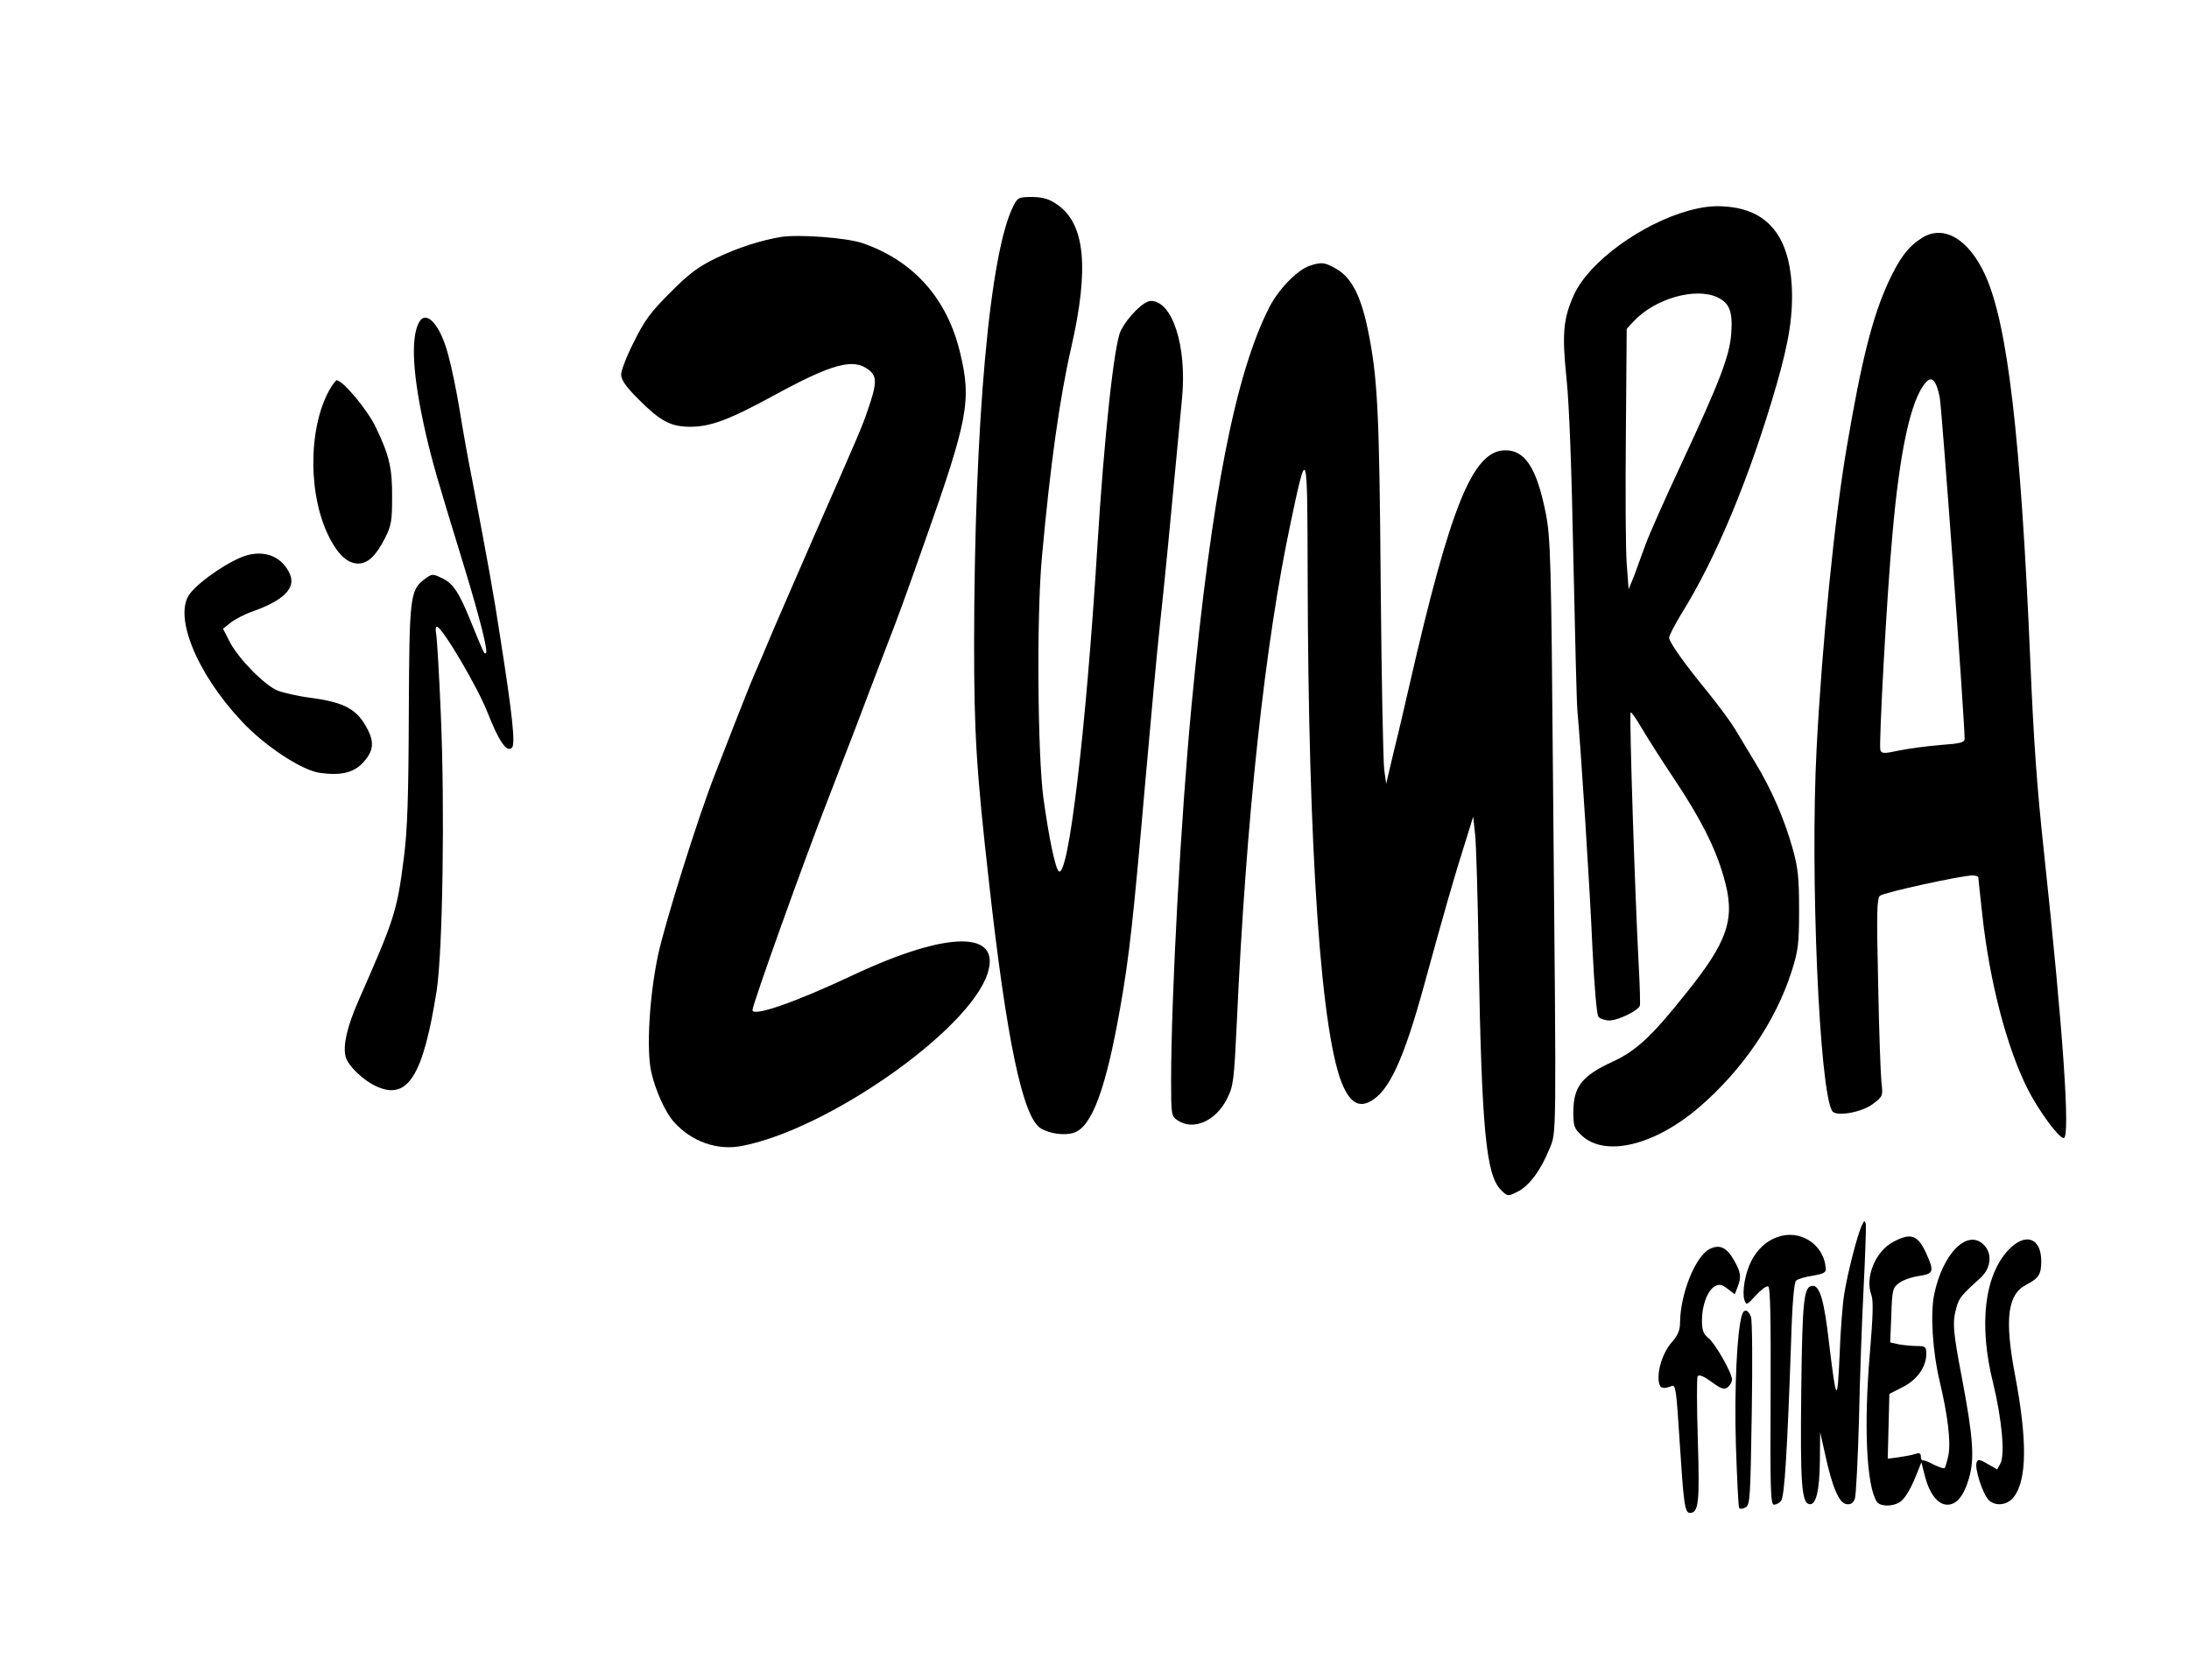 <?xml version="1.0" standalone="no"?>
<!DOCTYPE svg PUBLIC "-//W3C//DTD SVG 20010904//EN"
 "http://www.w3.org/TR/2001/REC-SVG-20010904/DTD/svg10.dtd">
<svg version="1.0" xmlns="http://www.w3.org/2000/svg"
 width="800pt" height="614pt" viewBox="0 0 800 614"
 preserveAspectRatio="xMidYMid meet">
<g transform="translate(0,614) scale(0.1,-0.1)"
fill="#000000" stroke="none">
<path d="M3704 5388 c-87 -169 -143 -794 -144 -1598 0 -331 8 -464 55 -880 64
-574 123 -853 188 -894 32 -20 89 -28 123 -16 65 23 116 161 168 457 33 186
48 324 91 818 20 226 44 491 55 590 17 155 32 311 80 820 18 189 -35 355 -114
355 -26 0 -84 -57 -110 -109 -24 -46 -61 -389 -86 -796 -41 -665 -105 -1202
-140 -1180 -13 8 -37 124 -57 270 -21 161 -25 668 -5 880 30 333 65 582 107
765 66 289 51 452 -51 522 -30 21 -51 27 -91 28 -49 0 -54 -2 -69 -32z"/>
<path d="M6171 5370 c-174 -49 -363 -187 -418 -306 -40 -88 -45 -143 -28 -307
10 -93 19 -339 25 -655 6 -279 12 -532 15 -562 12 -129 46 -653 55 -870 7
-137 15 -239 22 -247 6 -7 24 -13 40 -13 32 0 105 36 111 54 2 6 0 72 -4 146
-14 265 -34 884 -30 925 1 6 19 -19 40 -55 21 -36 74 -119 118 -185 97 -145
152 -253 182 -359 45 -152 19 -233 -139 -429 -124 -156 -182 -209 -267 -248
-111 -51 -143 -91 -143 -184 0 -51 3 -60 30 -85 86 -81 267 -37 430 103 158
136 279 313 338 497 24 76 27 100 27 225 0 117 -4 154 -24 225 -30 107 -78
217 -136 312 -24 40 -58 96 -74 123 -17 28 -61 87 -98 133 -90 110 -142 184
-143 201 0 8 20 46 44 86 127 203 252 503 349 840 46 160 61 256 55 364 -11
180 -90 275 -241 286 -44 4 -84 -1 -136 -15z m106 -317 c44 -21 56 -52 50
-133 -6 -81 -42 -175 -182 -475 -59 -126 -118 -259 -131 -295 -13 -36 -32 -87
-42 -115 l-20 -49 -7 94 c-4 52 -5 267 -3 477 l3 381 25 27 c78 84 227 126
307 88z"/>
<path d="M7025 5271 c-51 -32 -82 -73 -123 -161 -58 -125 -99 -287 -152 -600
-45 -261 -91 -721 -111 -1107 -24 -458 10 -1249 57 -1324 13 -22 109 -5 149
26 36 27 37 29 31 79 -3 28 -9 191 -12 361 -6 259 -5 312 7 321 14 12 298 74
337 74 12 0 22 -3 22 -7 0 -5 7 -67 15 -140 27 -245 89 -481 165 -633 40 -79
114 -180 132 -180 25 0 -2 391 -72 1045 -26 240 -38 412 -50 700 -35 821 -83
1231 -165 1410 -60 131 -151 185 -230 136z m64 -584 c8 -41 91 -1180 91 -1248
0 -13 -17 -17 -87 -22 -49 -4 -117 -13 -151 -20 -56 -12 -65 -12 -70 1 -6 18
23 559 44 787 27 310 68 496 122 557 22 26 39 7 51 -55z"/>
<path d="M2855 5274 c-77 -13 -157 -39 -235 -76 -68 -33 -101 -57 -170 -127
-71 -70 -95 -103 -133 -180 -26 -51 -47 -105 -47 -120 0 -19 17 -44 63 -90 81
-81 117 -100 188 -101 76 0 143 25 308 115 213 116 290 137 346 93 31 -24 30
-50 -4 -148 -20 -59 -32 -87 -196 -460 -59 -135 -127 -292 -152 -350 -24 -58
-55 -130 -68 -160 -13 -30 -44 -109 -70 -175 -26 -66 -58 -149 -72 -185 -61
-154 -184 -547 -208 -661 -32 -151 -43 -345 -25 -427 15 -67 51 -147 82 -182
65 -73 159 -106 248 -89 315 60 831 422 899 630 52 159 -146 157 -491 -5 -212
-100 -368 -154 -368 -128 0 20 189 548 276 770 13 34 35 90 48 125 31 79 70
181 106 277 16 41 45 118 65 170 37 95 60 158 133 365 160 452 173 521 131
695 -47 198 -169 336 -356 401 -58 20 -231 33 -298 23z"/>
<path d="M4785 5168 c-45 -16 -113 -86 -146 -151 -124 -243 -211 -687 -284
-1452 -39 -408 -75 -1063 -75 -1377 0 -120 1 -128 22 -142 58 -41 142 -4 183
79 23 46 25 68 35 275 34 751 103 1389 197 1830 60 284 61 281 62 -190 2
-1021 50 -1700 131 -1873 27 -58 57 -74 96 -54 70 36 124 153 200 431 69 252
111 399 147 511 l31 100 7 -65 c4 -36 10 -238 13 -450 11 -627 27 -795 81
-849 24 -24 25 -25 59 -8 43 20 87 79 118 156 27 67 26 1 14 1316 -7 843 -9
917 -27 1010 -33 165 -76 231 -150 229 -117 -3 -198 -204 -347 -854 -17 -74
-43 -187 -59 -250 l-27 -115 -7 50 c-4 28 -10 331 -13 675 -5 638 -11 759 -47
935 -25 122 -60 191 -115 222 -43 25 -55 26 -99 11z"/>
<path d="M1531 4961 c-31 -58 -23 -195 25 -406 25 -107 38 -153 143 -495 55
-181 85 -300 77 -307 -6 -6 -7 -3 -56 117 -42 104 -64 138 -105 157 -34 16
-36 16 -62 -3 -55 -41 -57 -63 -59 -494 -1 -303 -5 -425 -18 -525 -25 -197
-34 -223 -166 -523 -42 -96 -57 -163 -47 -204 9 -34 65 -88 115 -110 113 -50
169 41 218 352 22 145 30 668 15 1010 -6 146 -14 277 -17 293 -3 15 -2 27 3
26 19 -1 149 -221 185 -314 42 -106 70 -147 89 -128 13 13 2 118 -42 398 -27
177 -44 268 -104 585 -14 69 -34 181 -45 250 -11 69 -30 160 -42 203 -29 111
-81 167 -107 118z"/>
<path d="M1203 4713 c-79 -144 -77 -395 5 -546 31 -58 65 -87 101 -87 35 0 65
28 98 93 23 45 26 64 26 147 1 108 -10 155 -59 257 -30 64 -121 173 -144 173
-3 0 -16 -17 -27 -37z"/>
<path d="M905 4111 c-60 -16 -173 -92 -211 -141 -61 -80 24 -290 188 -465 84
-91 221 -181 287 -190 79 -11 126 1 161 41 34 39 38 70 14 117 -38 74 -82 99
-206 116 -48 6 -104 19 -124 27 -48 20 -142 116 -174 177 l-25 49 28 22 c15
12 51 31 80 41 113 40 158 85 137 135 -26 62 -86 89 -155 71z"/>
<path d="M6803 1658 c-16 -36 -51 -172 -63 -248 -6 -36 -14 -137 -17 -225 -8
-180 -12 -173 -39 50 -17 149 -33 205 -59 205 -33 0 -38 -50 -42 -380 -4 -338
1 -413 29 -418 25 -5 38 49 39 162 l1 101 18 -80 c26 -121 51 -179 78 -183 16
-2 24 3 31 20 4 13 11 145 15 293 3 149 11 365 17 481 6 116 9 219 8 229 -4
16 -6 15 -16 -7z"/>
<path d="M6495 1618 c-40 -14 -73 -45 -95 -88 -22 -43 -34 -112 -25 -141 7
-21 9 -20 41 15 19 21 39 36 46 34 8 -3 10 -113 9 -401 -2 -341 0 -397 12
-397 8 0 20 6 26 14 13 15 23 185 37 588 4 136 11 211 18 217 6 6 34 14 61 18
44 8 50 12 47 32 -9 85 -96 139 -177 109z"/>
<path d="M6920 1601 c-66 -34 -105 -130 -81 -194 8 -20 6 -77 -5 -210 -23
-266 -13 -487 25 -546 13 -20 67 -18 90 3 19 17 38 52 61 111 l12 30 14 -55
c17 -62 47 -100 81 -100 34 0 60 32 79 97 21 72 15 150 -26 367 -33 172 -35
203 -20 257 10 35 18 45 88 108 39 36 44 89 12 121 -59 59 -149 -29 -181 -180
-15 -71 -6 -212 20 -320 29 -122 41 -218 32 -268 -5 -23 -11 -45 -14 -48 -3
-3 -20 3 -39 12 -18 10 -36 17 -40 16 -5 -1 -8 5 -8 14 0 12 -5 15 -22 9 -13
-4 -40 -9 -61 -12 l-38 -5 3 118 3 119 49 25 c53 27 86 74 86 122 0 25 -4 28
-34 28 -18 0 -48 3 -66 6 l-32 7 4 99 c3 92 5 101 28 118 14 11 46 22 73 26
54 8 57 16 26 84 -30 66 -56 75 -119 41z"/>
<path d="M7341 1572 c-89 -93 -110 -275 -57 -487 32 -131 44 -261 27 -294
l-12 -22 -35 20 c-29 17 -36 18 -40 6 -9 -21 23 -119 45 -139 26 -24 70 -17
92 14 47 63 48 208 3 445 -39 206 -27 295 43 330 44 23 53 37 53 85 0 86 -58
106 -119 42z"/>
<path d="M6247 1574 c-52 -28 -106 -164 -107 -268 0 -28 -8 -47 -30 -72 -32
-36 -53 -99 -48 -142 3 -27 16 -31 48 -18 14 6 17 -21 28 -196 15 -234 19
-268 38 -268 32 0 36 39 29 265 -4 123 -4 228 -1 234 5 8 22 1 51 -20 37 -27
47 -30 60 -19 8 7 15 19 15 27 0 25 -62 133 -87 153 -18 14 -23 28 -23 64 0
56 21 110 48 125 16 8 25 6 46 -10 l26 -20 10 26 c15 38 12 55 -13 99 -27 47
-53 59 -90 40z"/>
<path d="M6366 1333 c-18 -60 -28 -269 -22 -472 4 -124 9 -228 12 -233 3 -4
13 -4 23 2 17 8 18 35 23 342 3 183 2 343 -3 355 -10 27 -26 30 -33 6z"/>
</g>
</svg>
